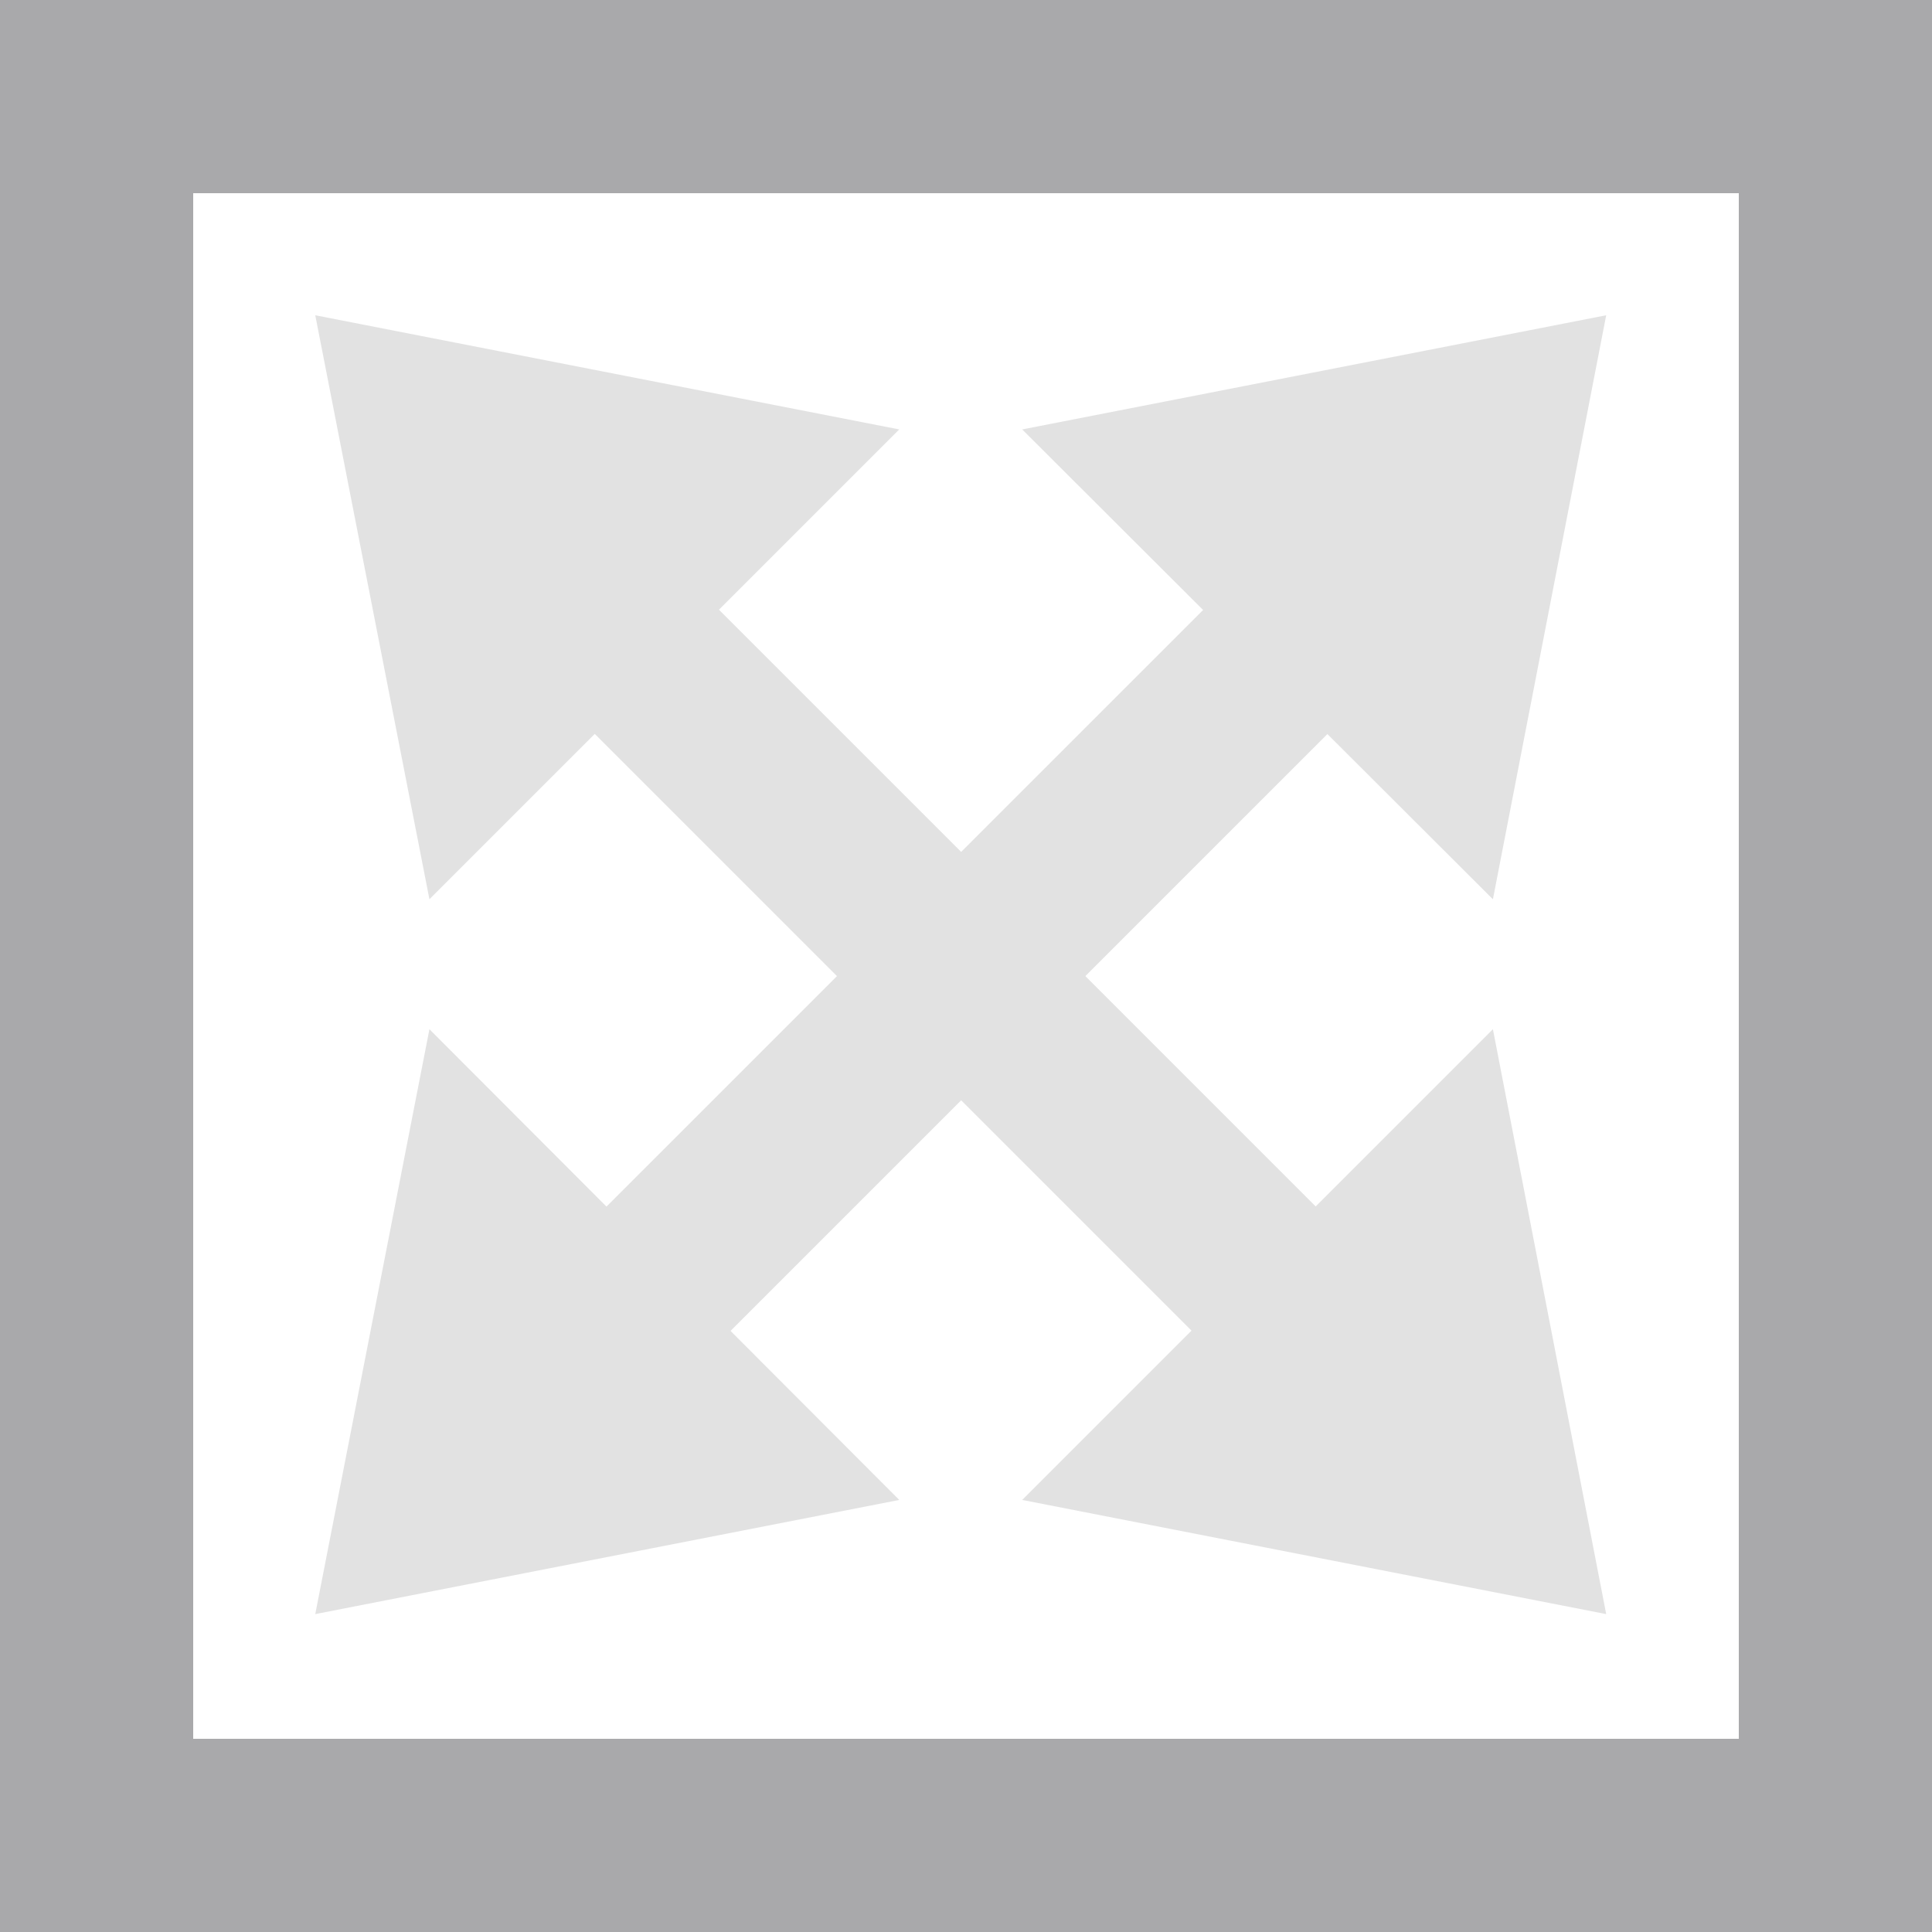 <svg id="Layer_1" data-name="Layer 1" xmlns="http://www.w3.org/2000/svg" viewBox="0 0 22 22"><defs><style>.cls-1,.cls-3,.cls-4{fill:none;}.cls-1{stroke:#a9a9ab;stroke-width:2.2px;}.cls-2{fill:#e2e2e2;}.cls-3,.cls-4{stroke:#e2e2e2;}.cls-3{stroke-width:2px;}.cls-4{stroke-width:2px;}</style></defs><rect class="cls-1" x="1.1" y="1.1" width="19.8" height="19.8"/><path class="cls-2" d="M3.59,3.59l6.65,1.3L4.89,10.24Z"/><path class="cls-2" d="M18.29,18.38l-6.65-1.3L17,11.72Z"/><line class="cls-3" x1="5.61" y1="5.78" x2="15.61" y2="15.78"/><path class="cls-2" d="M18.29,3.59l-6.65,1.3L17,10.24Z"/><path class="cls-2" d="M3.59,18.38l6.65-1.3L4.89,11.72Z"/><line class="cls-4" x1="16.28" y1="5.78" x2="6.28" y2="15.78"/></svg>